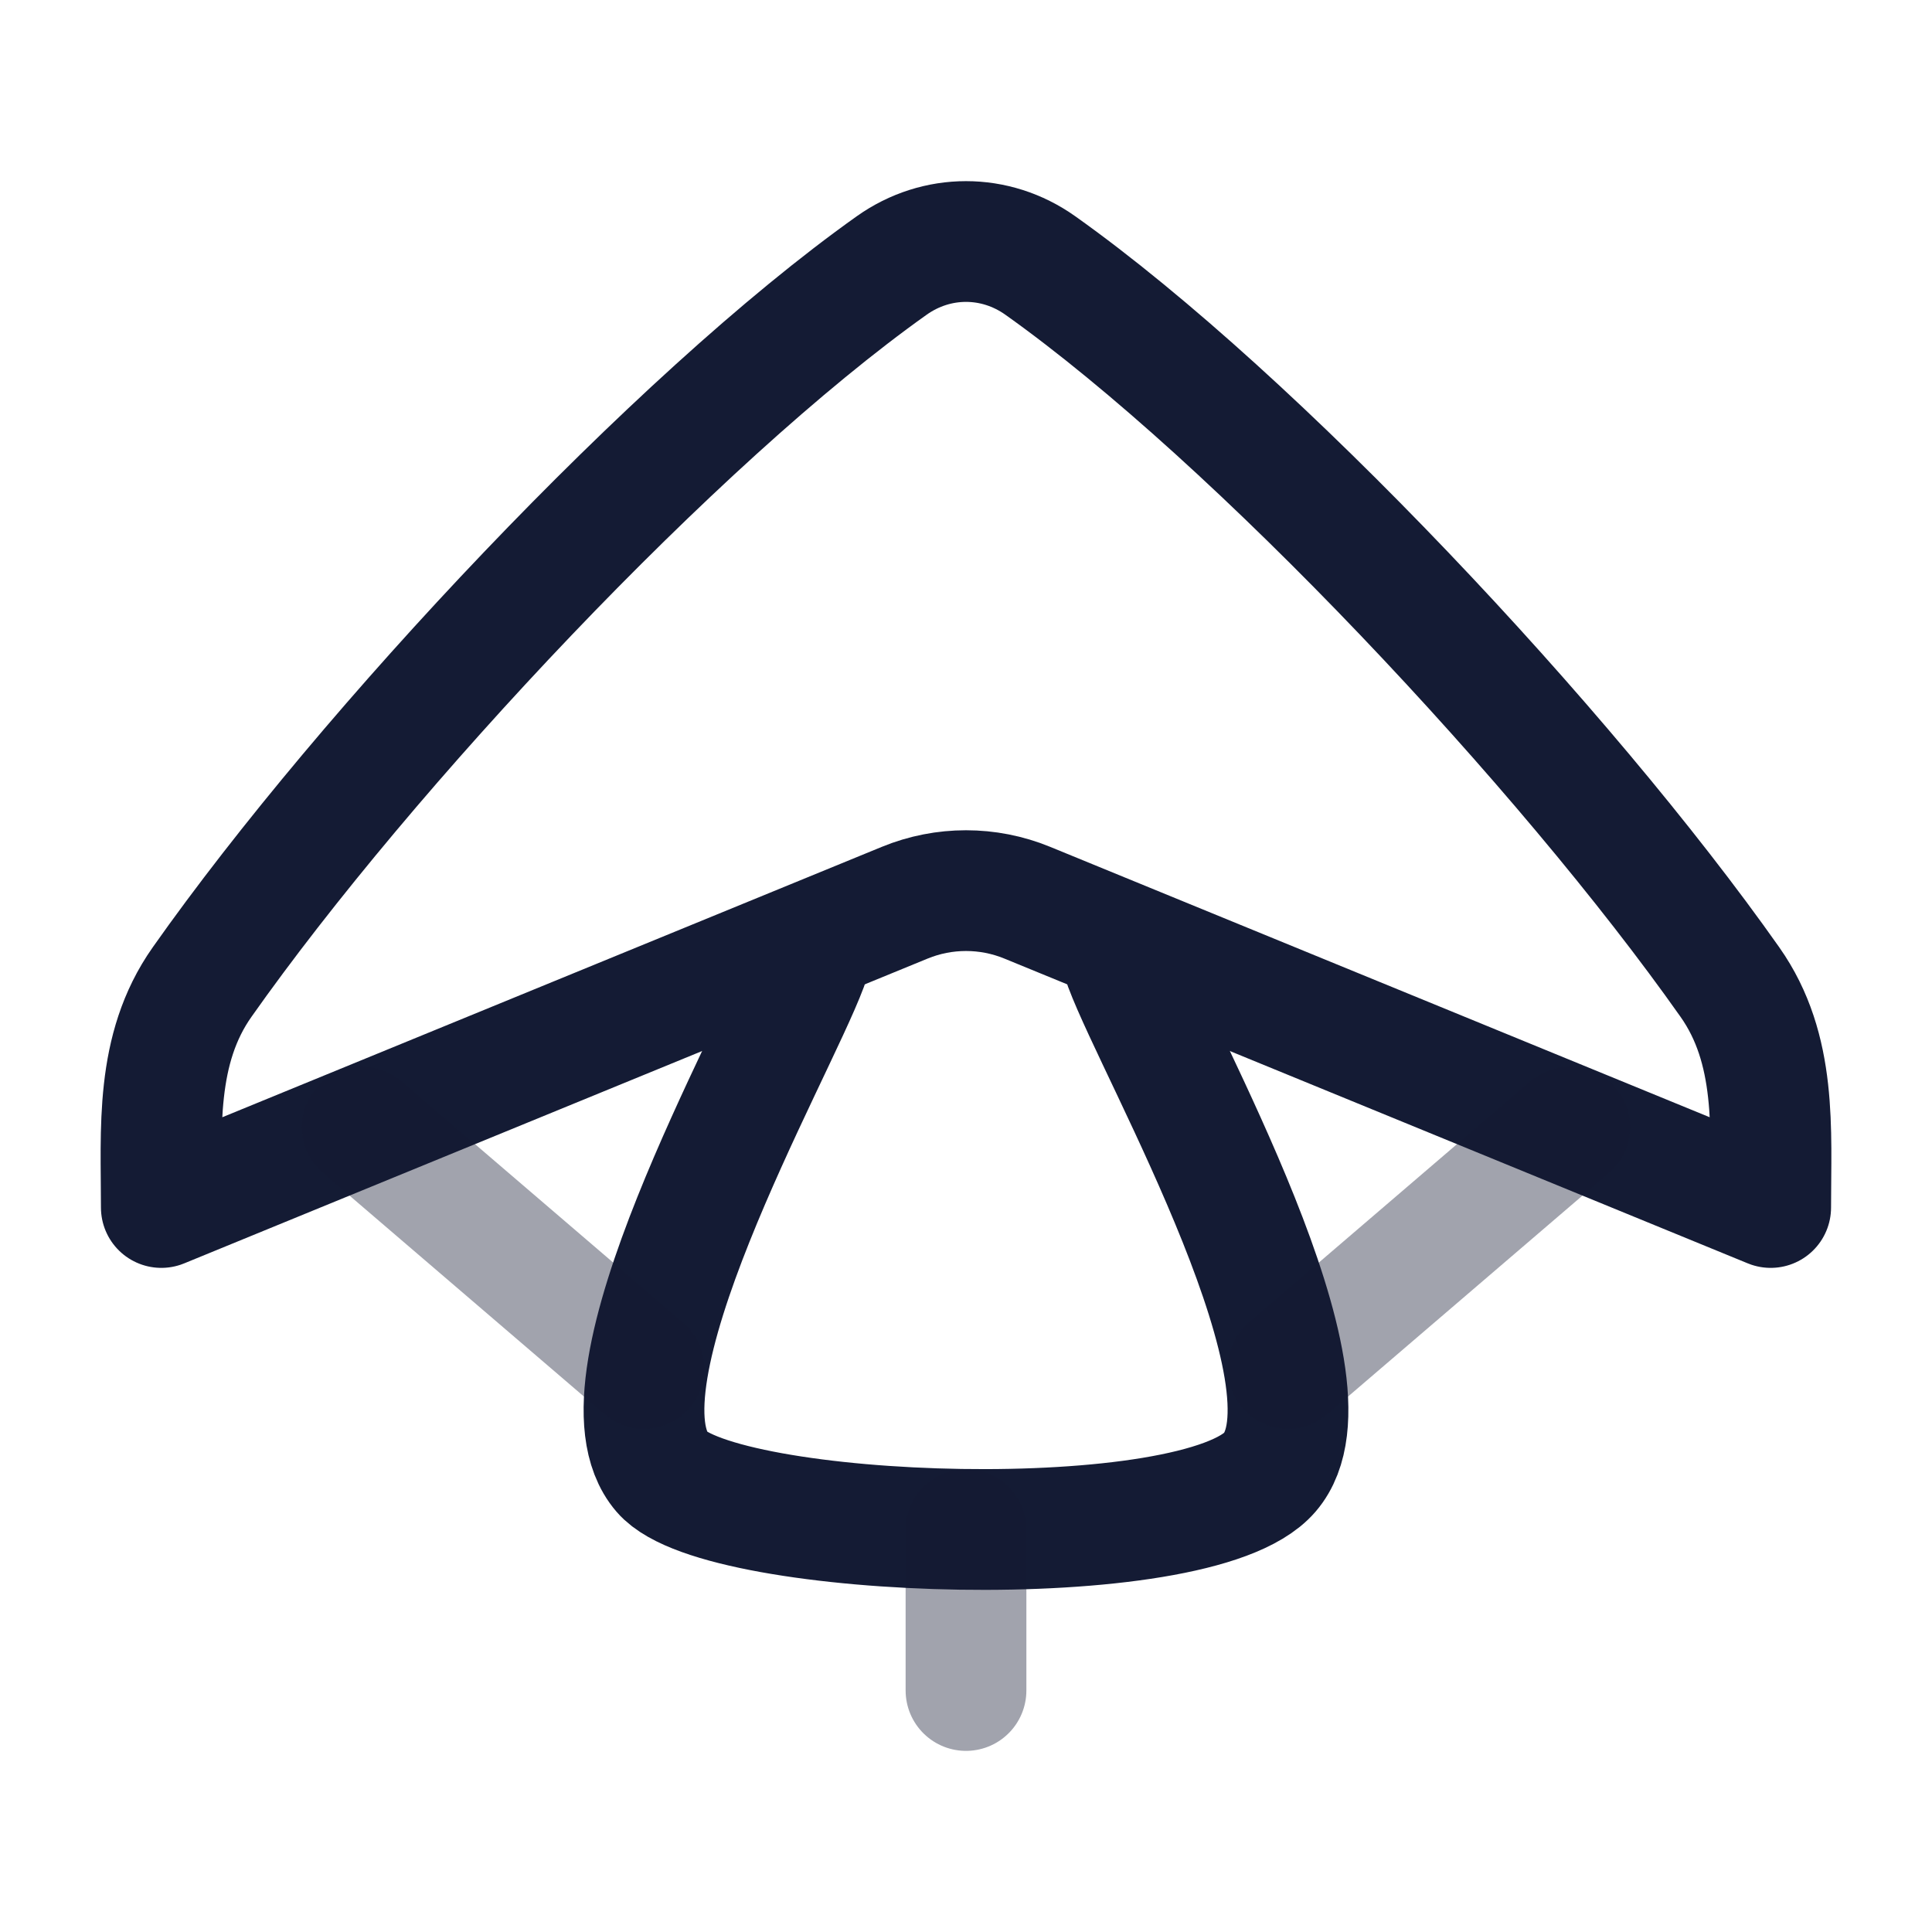 <svg width="24" height="24" viewBox="0 0 24 24" fill="none" xmlns="http://www.w3.org/2000/svg">
<path d="M12.759 11.213C12.273 11.014 11.727 11.014 11.241 11.213L2.004 15C2.004 14.03 1.921 13.035 2.511 12.199C4.556 9.297 8.403 5.197 11.077 3.298C11.636 2.901 12.364 2.901 12.923 3.298C15.597 5.197 19.444 9.297 21.489 12.199C22.079 13.035 21.996 14.03 21.996 15L12.759 11.213Z" stroke="#141B34" stroke-width="1.5" stroke-linecap="round" stroke-linejoin="round"/>
<path d="M10.028 12C9.61 13.12 7.274 17.183 8.226 18.289C8.949 19.129 14.87 19.339 15.774 18.289C16.726 17.183 14.39 13.12 13.972 12" stroke="#141B34" stroke-width="1.5" stroke-linecap="round" stroke-linejoin="round"/>
<path opacity="0.4" d="M12 19V21" stroke="#141B34" stroke-width="1.5" stroke-linecap="round" stroke-linejoin="round"/>
<path opacity="0.4" d="M8 17L4.5 14M16 17L19.5 14" stroke="#141B34" stroke-width="1.5" stroke-linecap="round" stroke-linejoin="round"/>
</svg>
